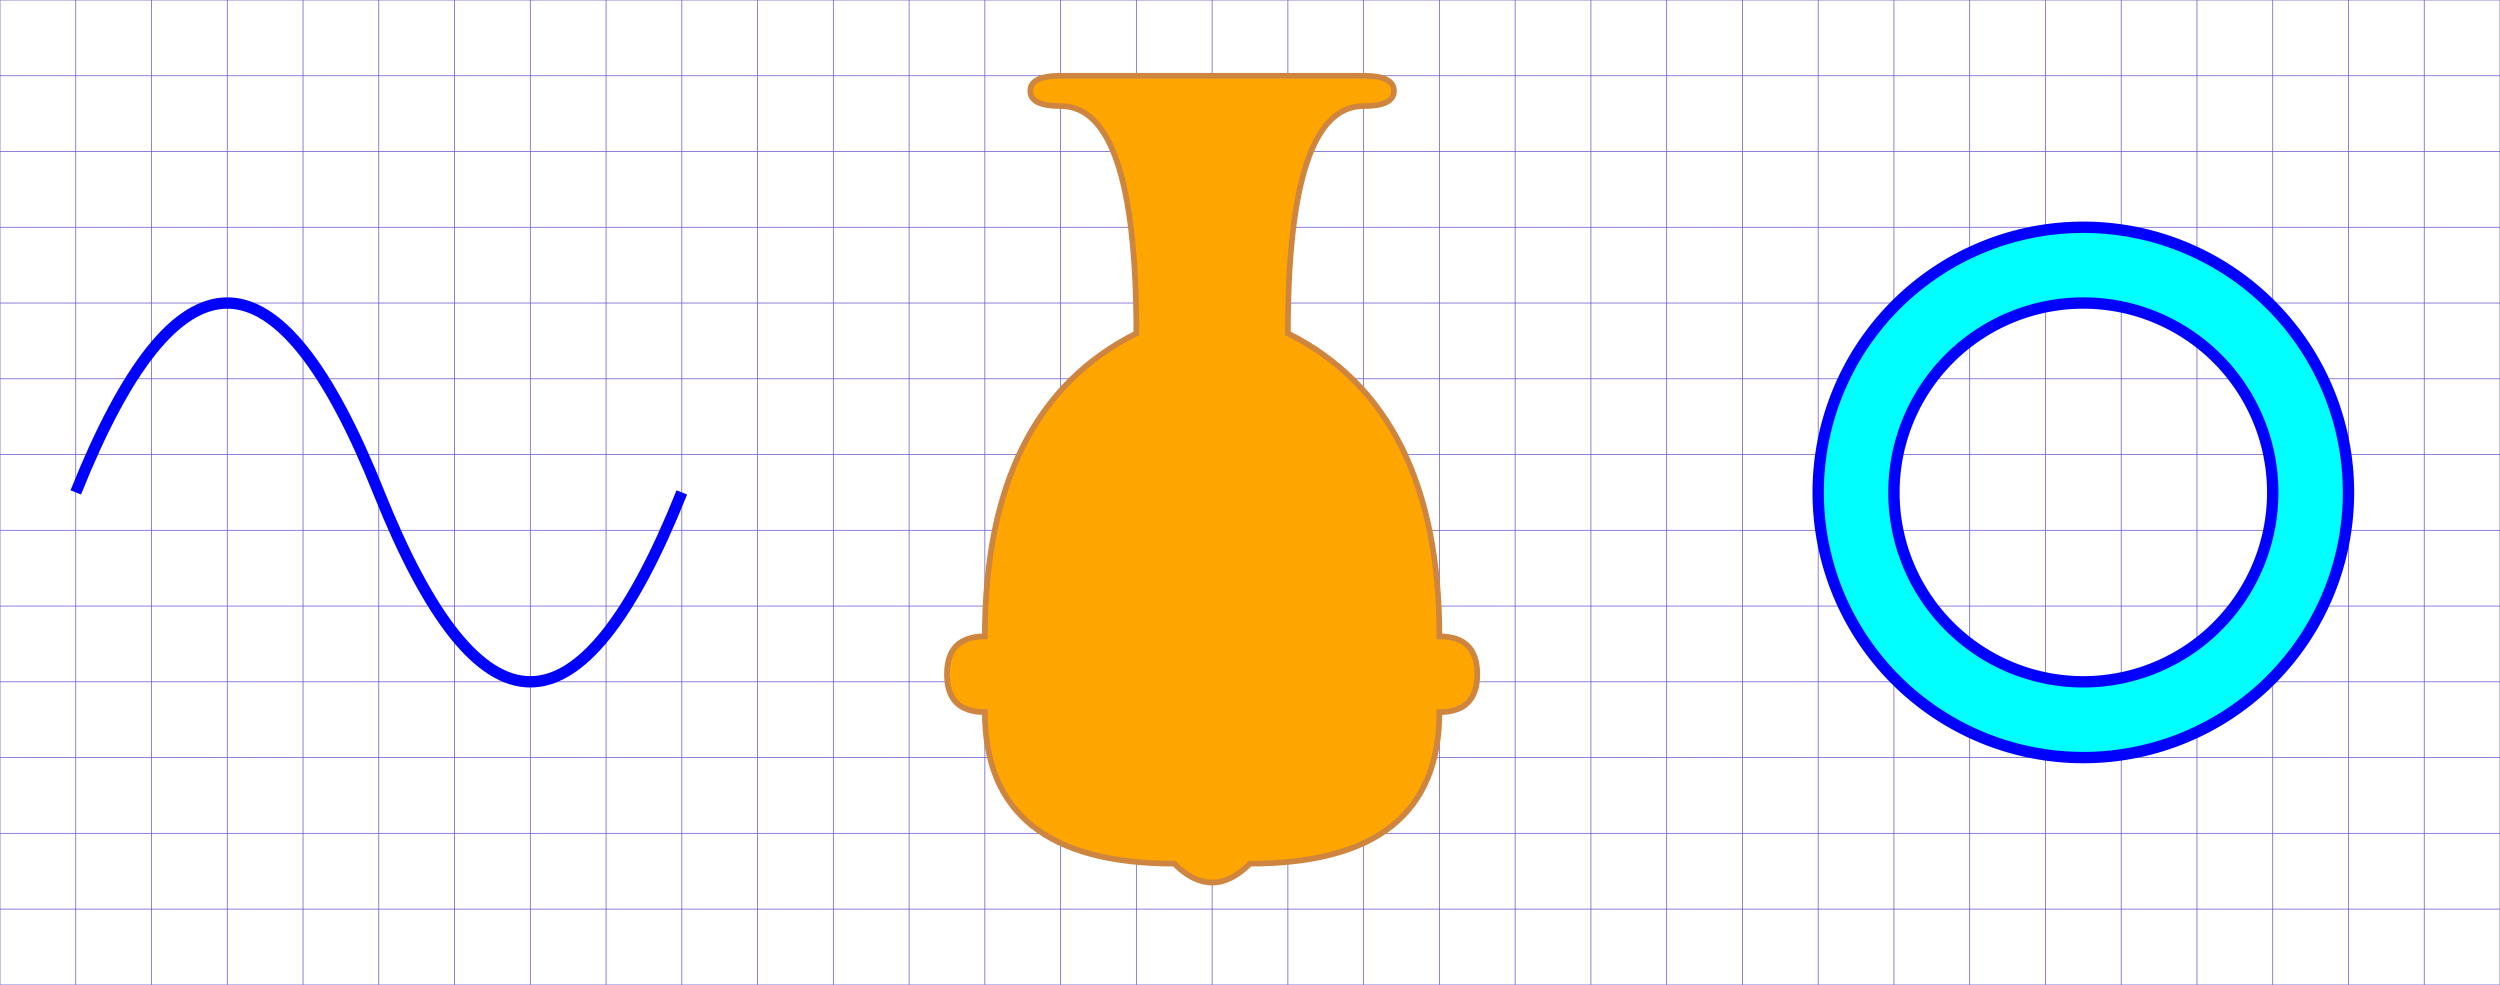 <svg width="100%" height="100%" viewBox="0 0 330 130" font-family="Consolas" style="background-color:rgb(250,250,230);stroke:black;" xmlns="http://www.w3.org/2000/svg" xmlns:xlink="http://www.w3.org/1999/xlink">
  <defs>
    <style type="text/css">
    </style>
  </defs>
  <line x1="0" y1="130" x2="0" y2="0" style="stroke:SlateBlue;stroke-width:0.1px;" />
  <line x1="10" y1="130" x2="10" y2="0" style="stroke:SlateBlue;stroke-width:0.1px;" />
  <line x1="20" y1="130" x2="20" y2="0" style="stroke:SlateBlue;stroke-width:0.1px;" />
  <line x1="30" y1="130" x2="30" y2="0" style="stroke:SlateBlue;stroke-width:0.1px;" />
  <line x1="40" y1="130" x2="40" y2="0" style="stroke:SlateBlue;stroke-width:0.1px;" />
  <line x1="50" y1="130" x2="50" y2="0" style="stroke:SlateBlue;stroke-width:0.1px;" />
  <line x1="60" y1="130" x2="60" y2="0" style="stroke:SlateBlue;stroke-width:0.1px;" />
  <line x1="70" y1="130" x2="70" y2="0" style="stroke:SlateBlue;stroke-width:0.1px;" />
  <line x1="80" y1="130" x2="80" y2="0" style="stroke:SlateBlue;stroke-width:0.1px;" />
  <line x1="90" y1="130" x2="90" y2="0" style="stroke:SlateBlue;stroke-width:0.1px;" />
  <line x1="100" y1="130" x2="100" y2="0" style="stroke:SlateBlue;stroke-width:0.1px;" />
  <line x1="110" y1="130" x2="110" y2="0" style="stroke:SlateBlue;stroke-width:0.1px;" />
  <line x1="120" y1="130" x2="120" y2="0" style="stroke:SlateBlue;stroke-width:0.1px;" />
  <line x1="130" y1="130" x2="130" y2="0" style="stroke:SlateBlue;stroke-width:0.1px;" />
  <line x1="140" y1="130" x2="140" y2="0" style="stroke:SlateBlue;stroke-width:0.1px;" />
  <line x1="150" y1="130" x2="150" y2="0" style="stroke:SlateBlue;stroke-width:0.1px;" />
  <line x1="160" y1="130" x2="160" y2="0" style="stroke:SlateBlue;stroke-width:0.1px;" />
  <line x1="170" y1="130" x2="170" y2="0" style="stroke:SlateBlue;stroke-width:0.1px;" />
  <line x1="180" y1="130" x2="180" y2="0" style="stroke:SlateBlue;stroke-width:0.1px;" />
  <line x1="190" y1="130" x2="190" y2="0" style="stroke:SlateBlue;stroke-width:0.1px;" />
  <line x1="200" y1="130" x2="200" y2="0" style="stroke:SlateBlue;stroke-width:0.1px;" />
  <line x1="210" y1="130" x2="210" y2="0" style="stroke:SlateBlue;stroke-width:0.1px;" />
  <line x1="220" y1="130" x2="220" y2="0" style="stroke:SlateBlue;stroke-width:0.1px;" />
  <line x1="230" y1="130" x2="230" y2="0" style="stroke:SlateBlue;stroke-width:0.1px;" />
  <line x1="240" y1="130" x2="240" y2="0" style="stroke:SlateBlue;stroke-width:0.1px;" />
  <line x1="250" y1="130" x2="250" y2="0" style="stroke:SlateBlue;stroke-width:0.1px;" />
  <line x1="260" y1="130" x2="260" y2="0" style="stroke:SlateBlue;stroke-width:0.1px;" />
  <line x1="270" y1="130" x2="270" y2="0" style="stroke:SlateBlue;stroke-width:0.1px;" />
  <line x1="280" y1="130" x2="280" y2="0" style="stroke:SlateBlue;stroke-width:0.1px;" />
  <line x1="290" y1="130" x2="290" y2="0" style="stroke:SlateBlue;stroke-width:0.1px;" />
  <line x1="300" y1="130" x2="300" y2="0" style="stroke:SlateBlue;stroke-width:0.1px;" />
  <line x1="310" y1="130" x2="310" y2="0" style="stroke:SlateBlue;stroke-width:0.1px;" />
  <line x1="320" y1="130" x2="320" y2="0" style="stroke:SlateBlue;stroke-width:0.1px;" />
  <line x1="330" y1="130" x2="330" y2="0" style="stroke:SlateBlue;stroke-width:0.1px;" />
  <line x1="0" y1="130" x2="330" y2="130" style="stroke:SlateBlue;stroke-width:0.1px;" />
  <line x1="0" y1="120" x2="330" y2="120" style="stroke:SlateBlue;stroke-width:0.1px;" />
  <line x1="0" y1="110" x2="330" y2="110" style="stroke:SlateBlue;stroke-width:0.1px;" />
  <line x1="0" y1="100" x2="330" y2="100" style="stroke:SlateBlue;stroke-width:0.1px;" />
  <line x1="0" y1="90" x2="330" y2="90" style="stroke:SlateBlue;stroke-width:0.1px;" />
  <line x1="0" y1="80" x2="330" y2="80" style="stroke:SlateBlue;stroke-width:0.1px;" />
  <line x1="0" y1="70" x2="330" y2="70" style="stroke:SlateBlue;stroke-width:0.1px;" />
  <line x1="0" y1="60" x2="330" y2="60" style="stroke:SlateBlue;stroke-width:0.1px;" />
  <line x1="0" y1="50" x2="330" y2="50" style="stroke:SlateBlue;stroke-width:0.1px;" />
  <line x1="0" y1="40" x2="330" y2="40" style="stroke:SlateBlue;stroke-width:0.1px;" />
  <line x1="0" y1="30" x2="330" y2="30" style="stroke:SlateBlue;stroke-width:0.1px;" />
  <line x1="0" y1="20" x2="330" y2="20" style="stroke:SlateBlue;stroke-width:0.1px;" />
  <line x1="0" y1="10" x2="330" y2="10" style="stroke:SlateBlue;stroke-width:0.1px;" />
  <line x1="0" y1="0" x2="330" y2="0" style="stroke:SlateBlue;stroke-width:0.1px;" />
  <path style="stroke:blue;stroke-width:1.5px;fill:none;" d="M 10,65 q 20,-50 40,0 q 20,50 40,0 " />
  <path style="stroke:peru;stroke-width:0.75px;fill:orange;" d="M 140,10 q -4,0 -4,2 q 0,2 4,2 q 10,0 10,30 q -20,10 -20,40 q -5,0 -5,5 q 0,5 5,5 q 0,20 25,20 q 5,5 10,0 q 25,0 25,-20 q 5,0 5,-5 q 0,-5 -5,-5 q 0,-30 -20,-40 q 0,-30 10,-30 q 4,0 4,-2 q 0,-2 -4,-2 z " />
  <path style="stroke:blue;stroke-width:1.5px;fill:cyan;fill-rule:evenodd;" d="M 240,65 a 35,35 0 0,1 70,0 a 35,35 0 0,1 -70,0 M 250,65 a 25,25 0 0,1 50,0 a 25,25 0 0,1 -50,0 " />
</svg>
